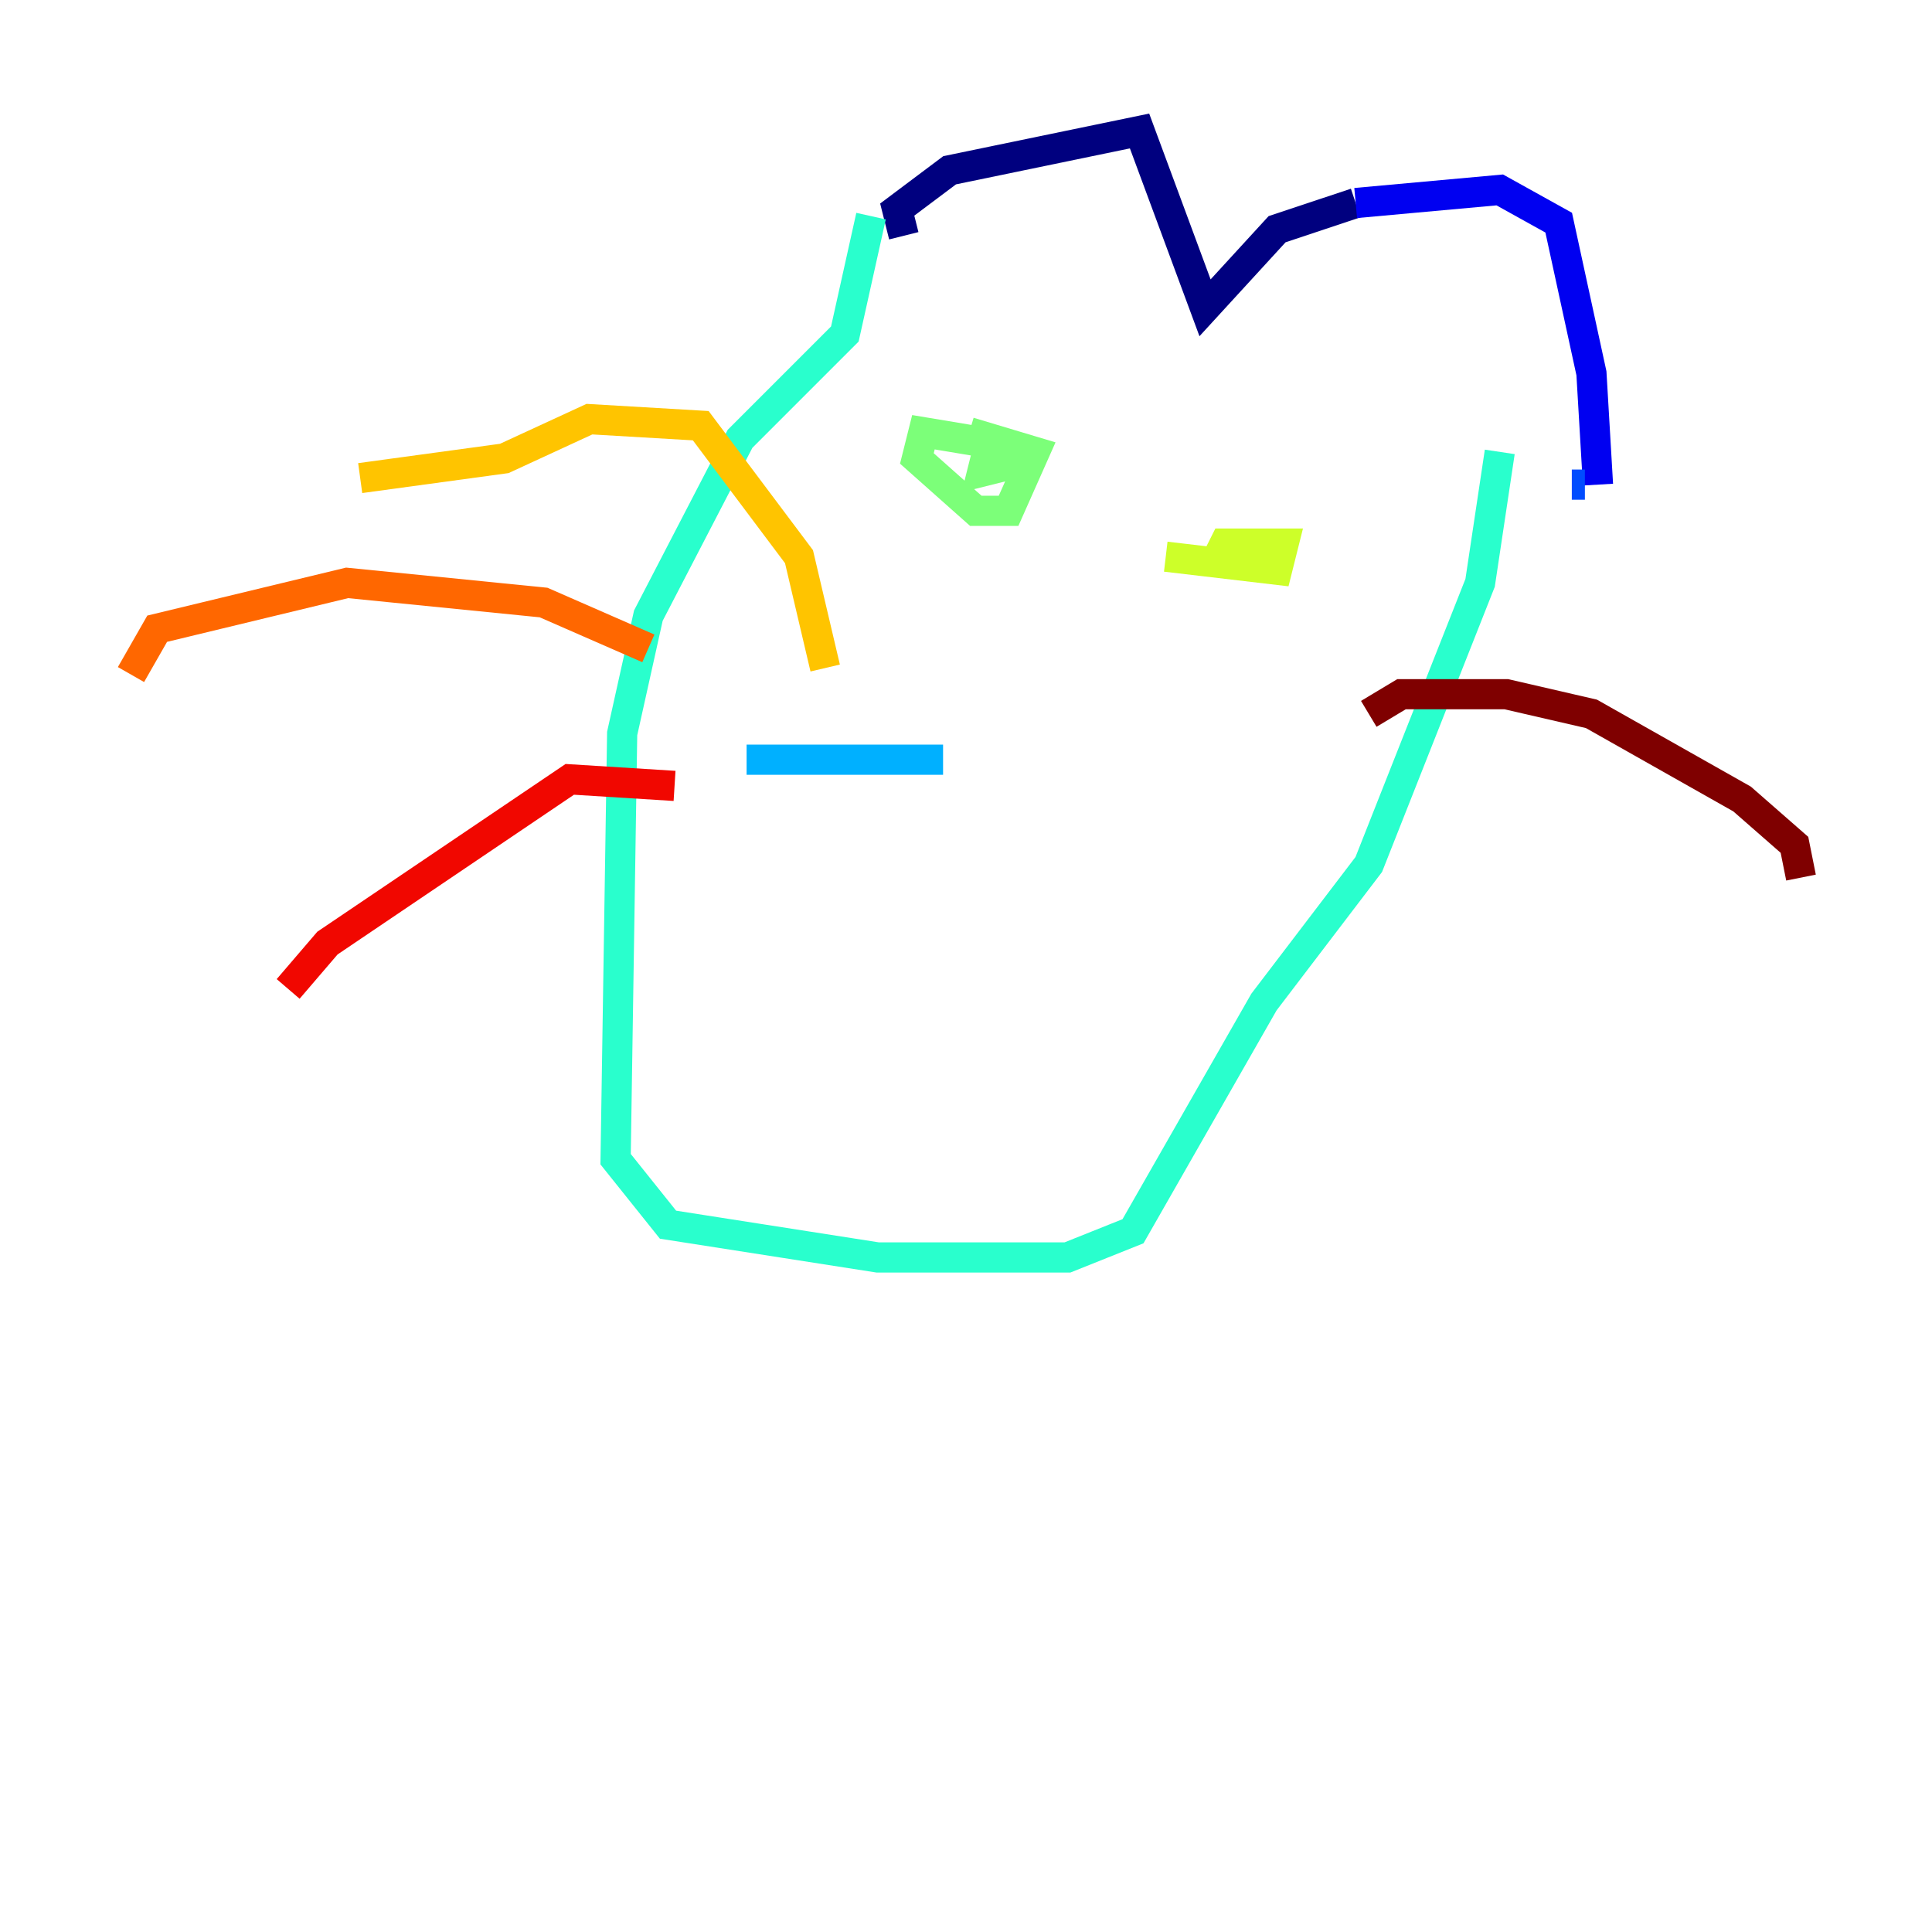 <?xml version="1.0" encoding="utf-8" ?>
<svg baseProfile="tiny" height="128" version="1.2" viewBox="0,0,128,128" width="128" xmlns="http://www.w3.org/2000/svg" xmlns:ev="http://www.w3.org/2001/xml-events" xmlns:xlink="http://www.w3.org/1999/xlink"><defs /><polyline fill="none" points="59.878,15.62 59.444,13.885 62.915,11.281 75.498,8.678 79.837,20.393 84.61,15.186 89.817,13.451" stroke="#00007f" stroke-width="2" /><polyline fill="none" points="89.817,13.451 99.363,12.583 103.268,14.752 105.437,24.732 105.871,32.108" stroke="#0000f1" stroke-width="2" /><polyline fill="none" points="105.003,32.108 104.136,32.108" stroke="#004cff" stroke-width="2" /><polyline fill="none" points="62.481,50.332 49.464,50.332" stroke="#00b0ff" stroke-width="2" /><polyline fill="none" points="57.709,14.319 55.973,22.129 49.031,29.071 42.956,40.786 41.22,48.597 40.786,76.8 44.258,81.139 58.142,83.308 70.725,83.308 75.064,81.573 83.742,66.386 90.685,57.275 98.061,38.617 99.363,29.939" stroke="#29ffcd" stroke-width="2" /><polyline fill="none" points="67.254,29.505 65.519,29.505 65.085,31.241 66.82,30.807 66.386,29.505 61.18,28.637 60.746,30.373 64.651,33.844 66.82,33.844 68.556,29.939 64.217,28.637" stroke="#7cff79" stroke-width="2" /><polyline fill="none" points="77.234,36.881 84.61,37.749 85.044,36.014 81.139,36.014 80.271,37.749" stroke="#cdff29" stroke-width="2" /><polyline fill="none" points="54.671,44.258 52.936,36.881 46.427,28.203 39.051,27.77 33.41,30.373 23.864,31.675" stroke="#ffc400" stroke-width="2" /><polyline fill="none" points="42.956,42.956 36.014,39.919 22.997,38.617 10.414,41.654 8.678,44.691" stroke="#ff6700" stroke-width="2" /><polyline fill="none" points="44.691,52.068 37.749,51.634 21.695,62.481 19.091,65.519" stroke="#f10700" stroke-width="2" /><polyline fill="none" points="90.685,47.295 92.854,45.993 99.797,45.993 105.437,47.295 115.417,52.936 118.888,55.973 119.322,58.142" stroke="#7f0000" stroke-width="2" /></svg>